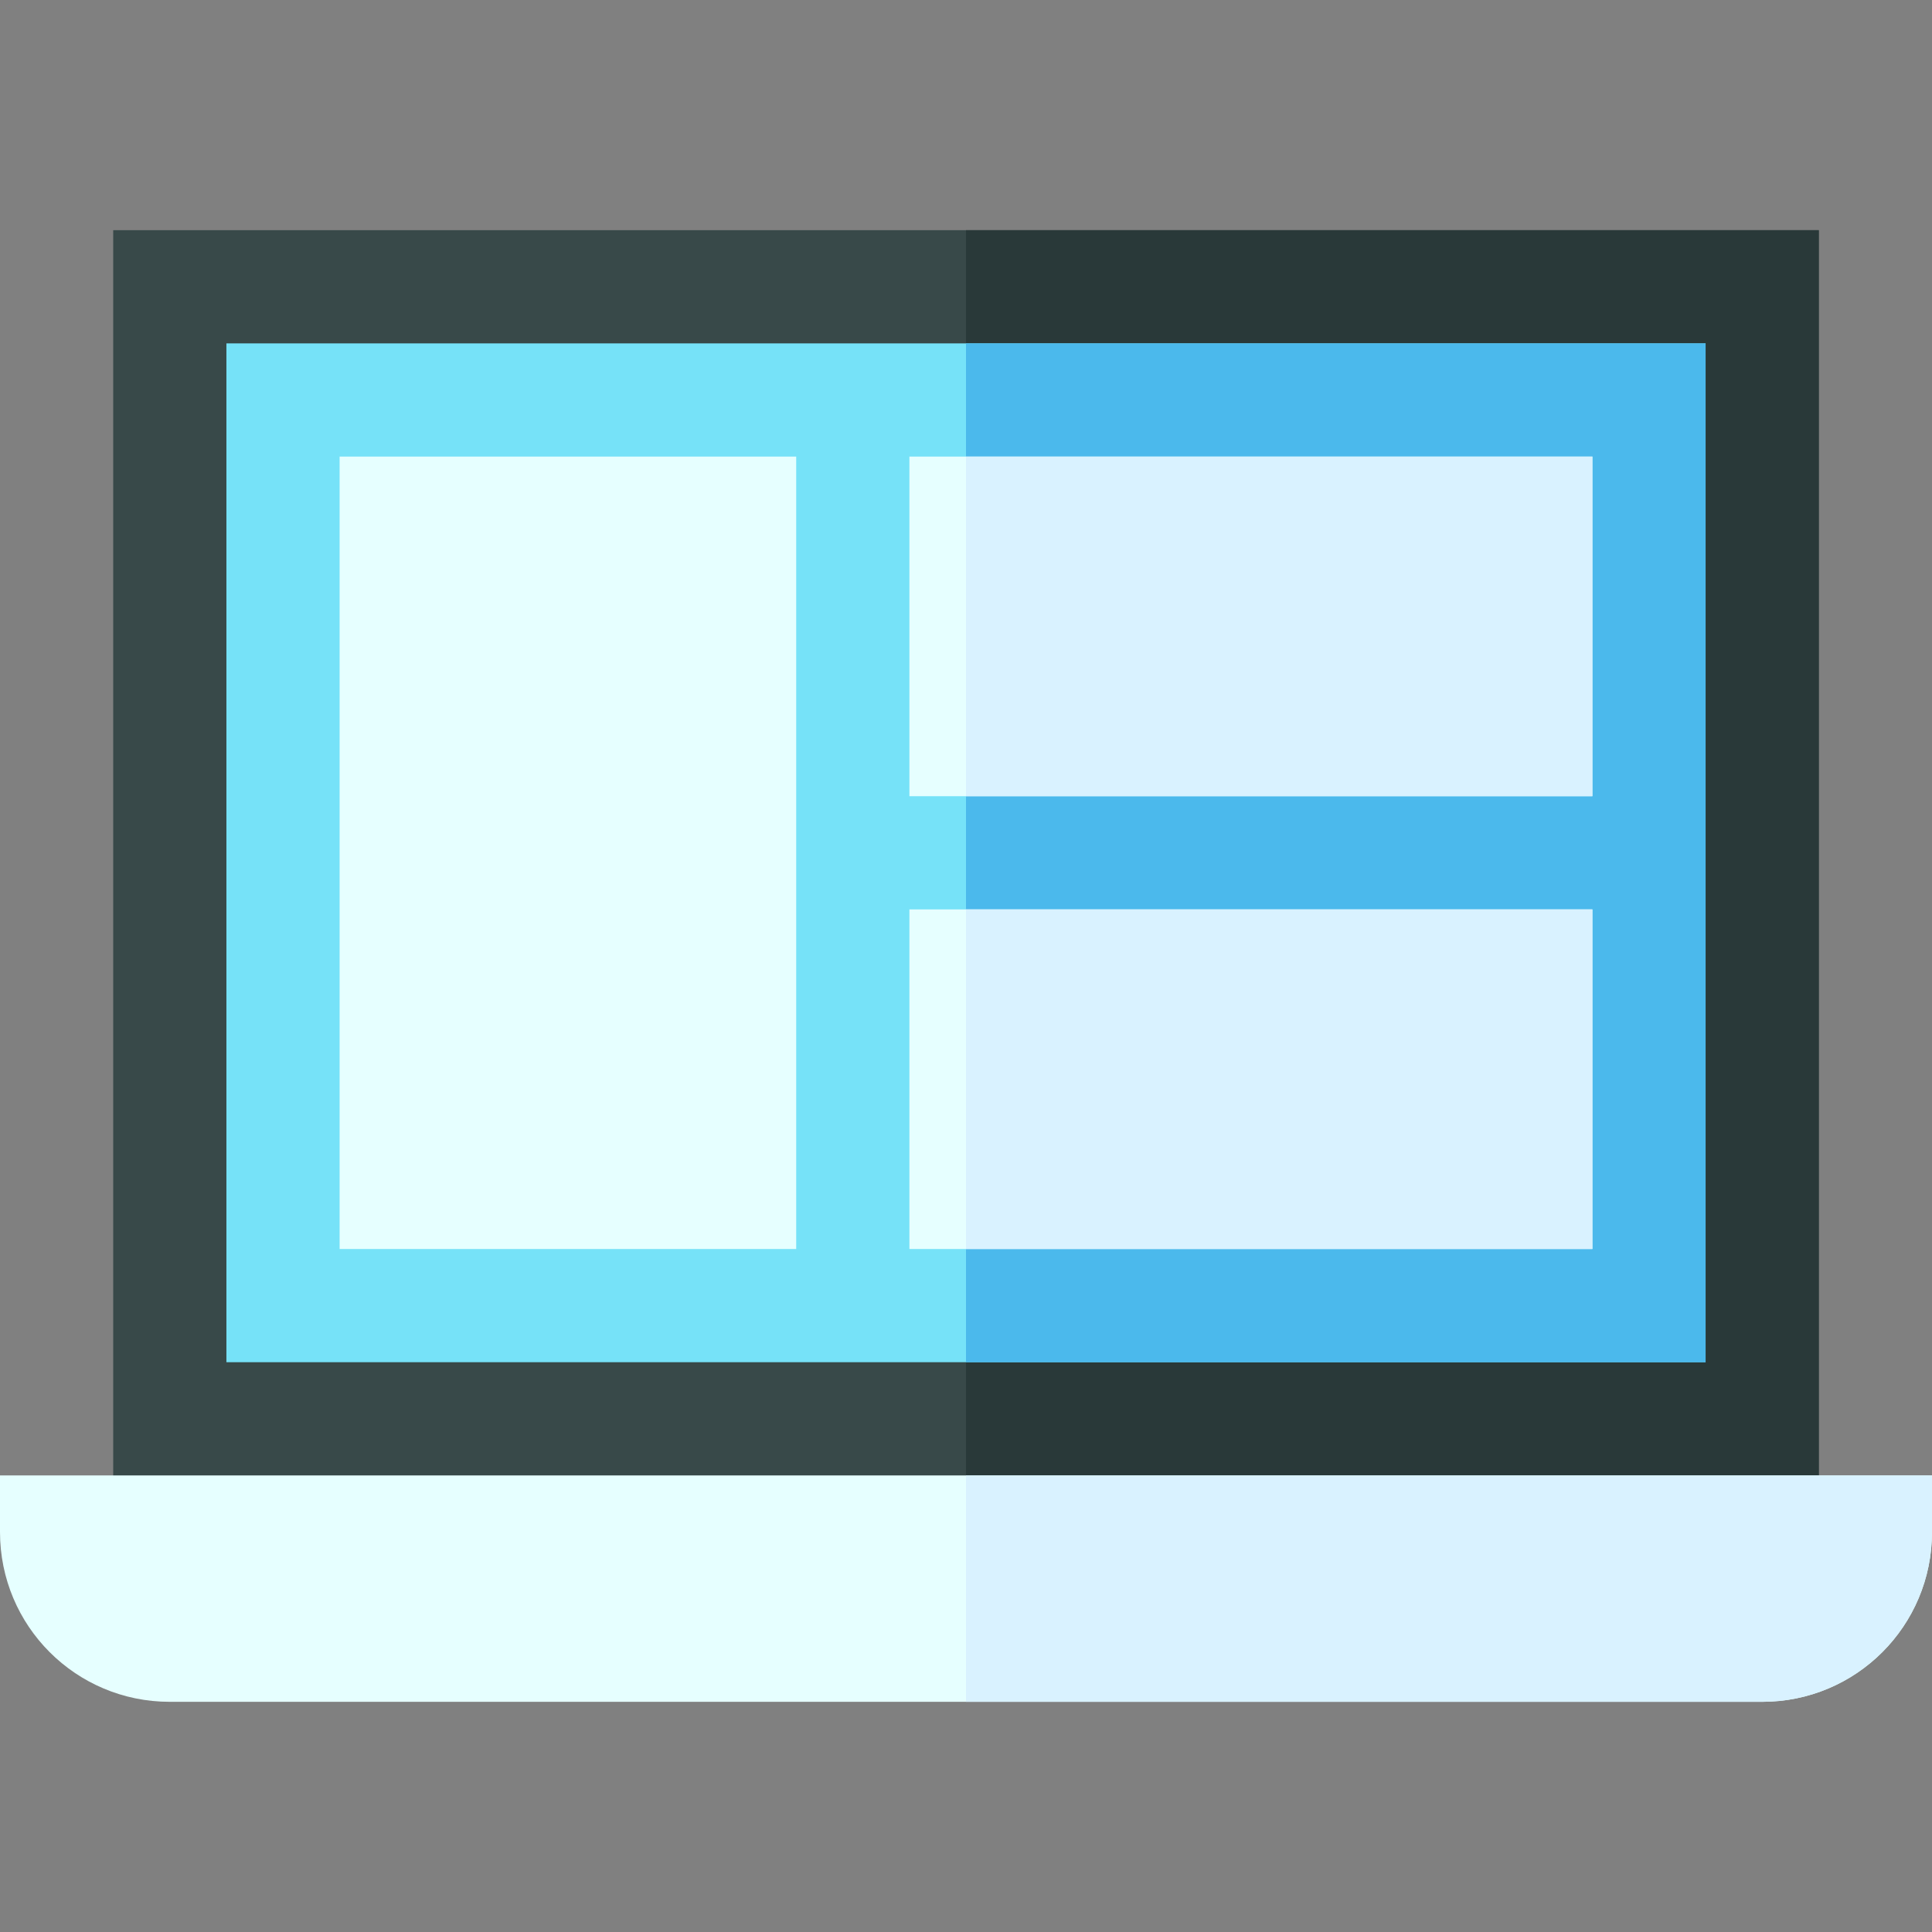 <svg height="512pt" viewBox="0 -61 512 512" width="512pt" xmlns="http://www.w3.org/2000/svg"><rect x="0" y="-61" width="512" height="512" fill="#808080" stroke="none"/><path d="m30 0h452v360h-452zm0 0" fill="#384949"/><path d="m256 0h226v360h-226zm0 0" fill="#293939"/><path d="m60 30h392v270h-392zm0 0" fill="#76e2f8"/><path d="m256 30h196v270h-196zm0 0" fill="#4bb9ec"/><g fill="#e6ffff"><path d="m512 330v15c0 24.898-20.098 45-45 45h-422c-24.902 0-45-20.102-45-45v-15zm0 0"/><path d="m241 60v90h181v-90zm0 0"/><path d="m241 180v90h181v-90zm0 0"/><path d="m211 270h-121v-210h121zm0 0"/></g><path d="m256 60h166v90h-166zm0 0" fill="#d9f2ff"/><path d="m256 180h166v90h-166zm0 0" fill="#d9f2ff"/><path d="m512 330v15c0 24.898-20.098 45-45 45h-211v-60zm0 0" fill="#d9f2ff"/></svg>